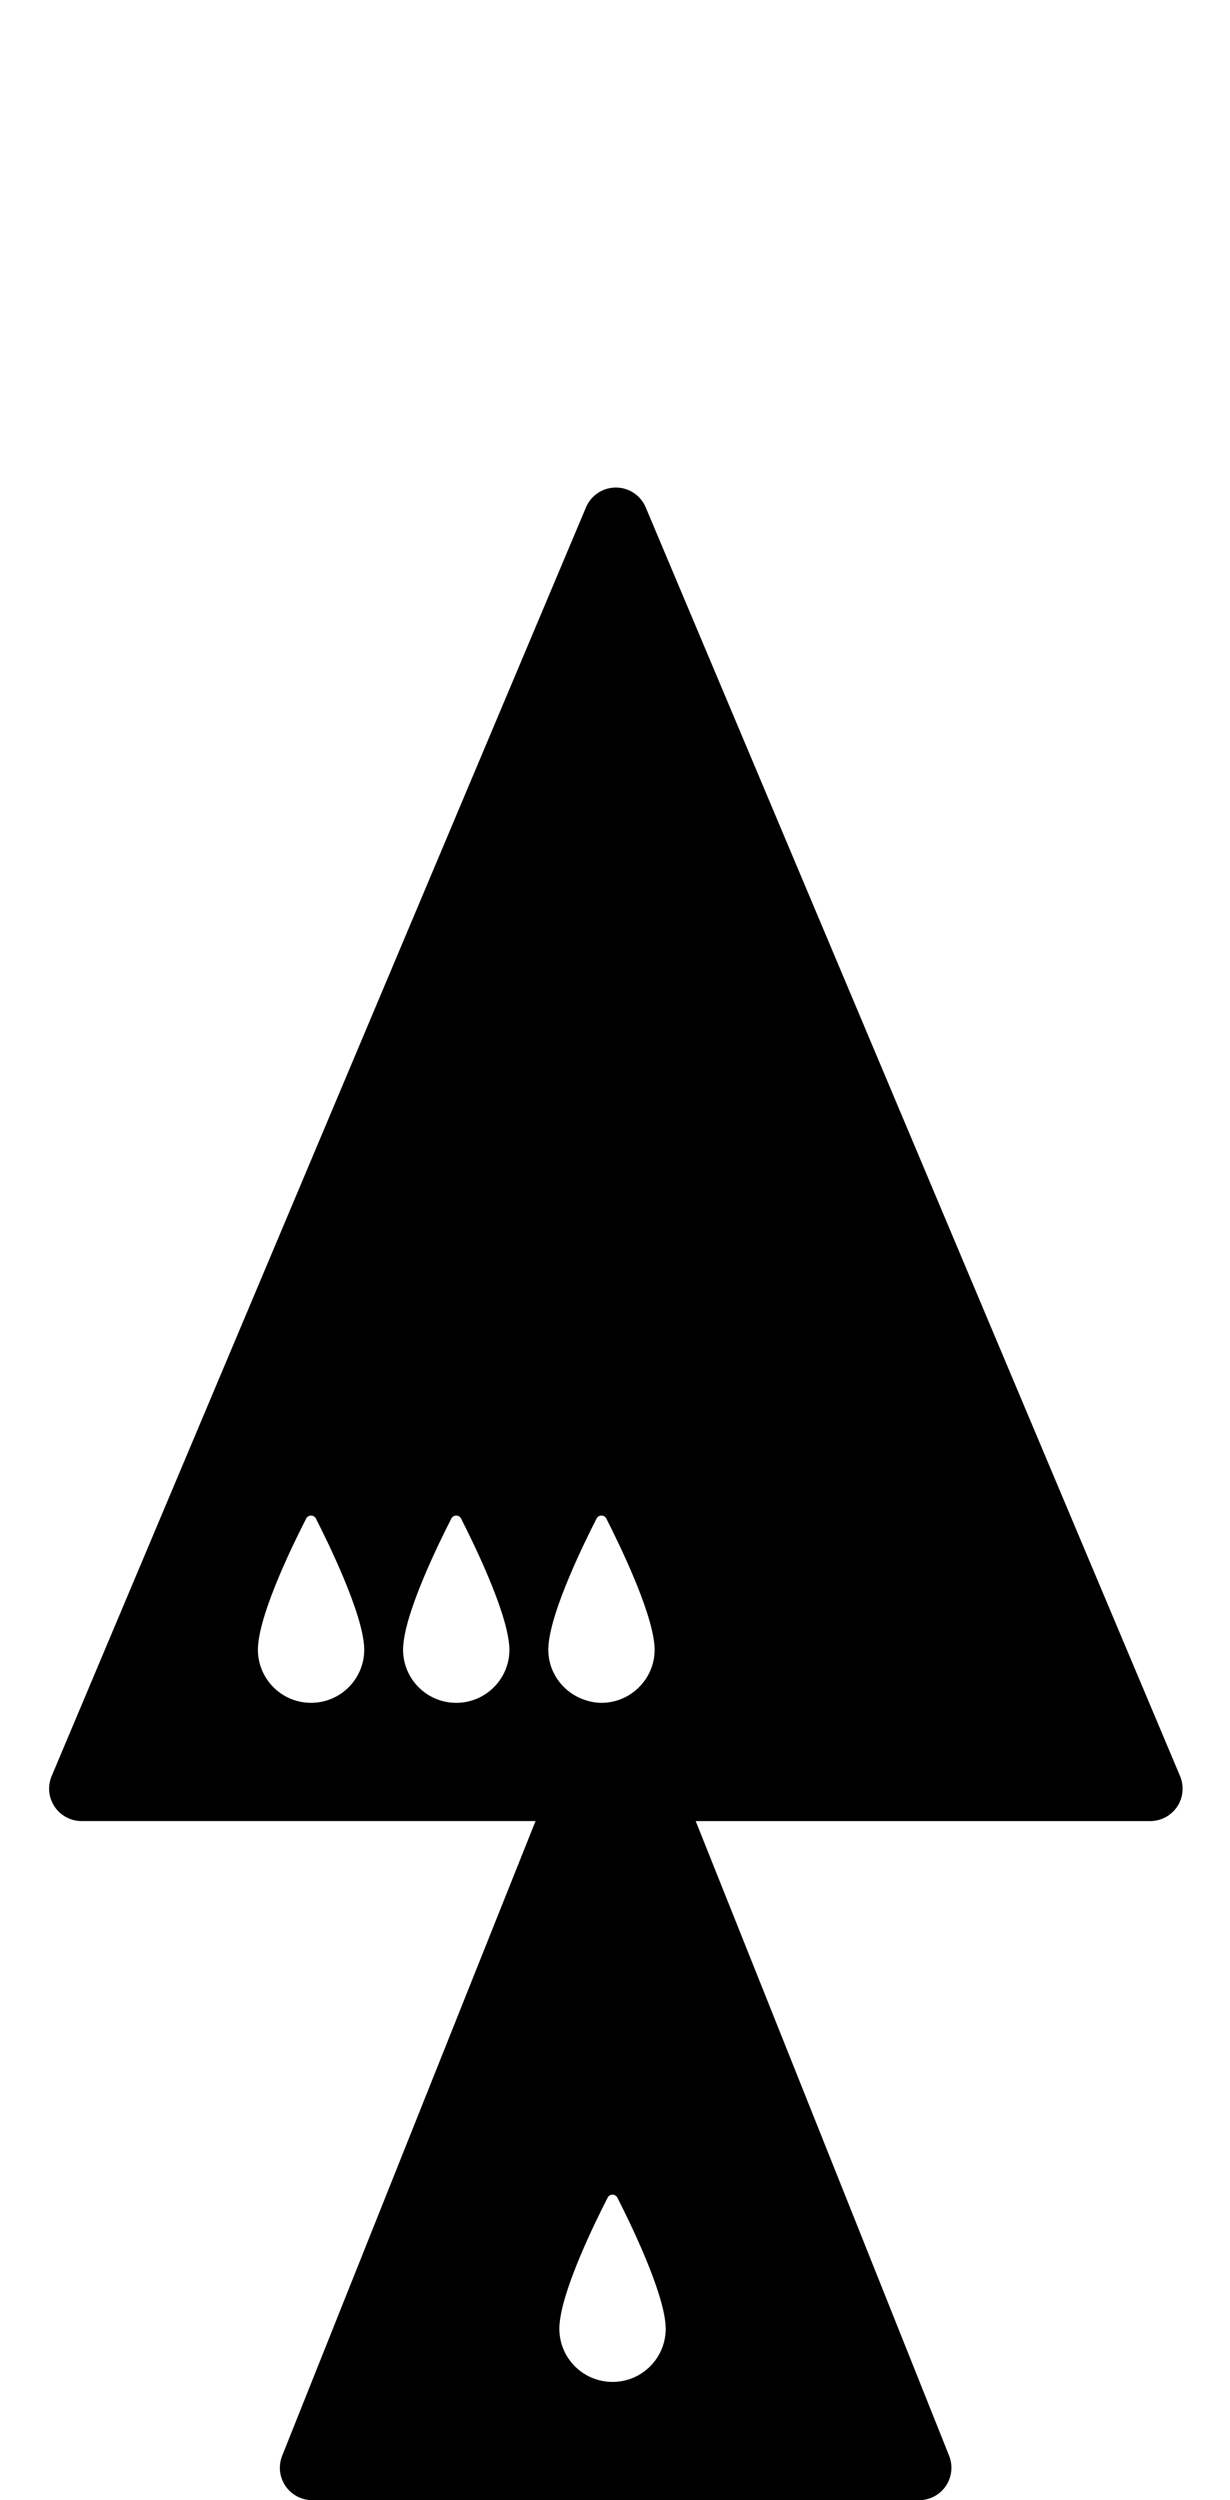 <!-- Generated by IcoMoon.io -->
<svg version="1.1" xmlns="http://www.w3.org/2000/svg" width="252" height="512" viewBox="0 0 252 512">
<title>SolidQueenOnPawnExpanded</title>
<path d="M241.768 363.717l-109.475-259.815c-1.035-2.462-3.45-4.061-6.118-4.061s-5.082 1.599-6.118 4.061l-109.475 259.815c-0.863 2.063-0.643 4.392 0.591 6.243s3.304 2.966 5.527 2.966h93.021l-51.911 129.977c-0.816 2.050-0.564 4.353 0.67 6.183 1.234 1.825 3.291 2.913 5.493 2.913h124.317c2.203 0 4.26-1.088 5.494-2.913s1.486-4.134 0.67-6.183l-51.918-129.971h93.12c2.222 0 4.293-1.115 5.527-2.966s1.446-4.187 0.584-6.25zM125.499 487.783c-6.025 0-10.901-4.87-10.901-10.901 0-0.325 0.020-0.69 0.053-1.035 0-0.053 0.007-0.106 0.013-0.139 0.704-7.312 7.285-20.707 9.833-25.671 0.418-0.803 1.566-0.803 1.984 0 2.535 4.976 9.103 18.412 9.833 25.618 0 0.079 0.013 0.152 0.013 0.219 0.033 0.365 0.060 0.697 0.060 1.009 0.006 6.024-4.876 10.901-10.888 10.901zM131.059 345.378c-1.984 2.050-4.751 3.337-7.829 3.337-1.254 0-2.448-0.252-3.576-0.65-4.246-1.486-7.319-5.487-7.319-10.251 0-0.325 0.020-0.677 0.053-1.035 0.007-0.040 0.007-0.106 0.013-0.139 0.704-7.298 7.291-20.707 9.826-25.671 0.418-0.803 1.579-0.803 1.99 0 2.534 4.976 9.103 18.412 9.826 25.63 0.013 0.067 0.013 0.139 0.026 0.219 0.026 0.351 0.053 0.69 0.053 0.995 0.006 2.946-1.174 5.606-3.066 7.564zM104.373 337.815c0 6.024-4.877 10.901-10.901 10.901-6.011 0-10.894-4.87-10.894-10.901 0-0.325 0.020-0.677 0.059-1.035 0-0.040 0-0.106 0.013-0.139 0.697-7.298 7.285-20.707 9.826-25.671 0.418-0.803 1.573-0.803 1.984 0 2.534 4.976 9.103 18.412 9.826 25.63 0.013 0.067 0.013 0.139 0.026 0.219 0.046 0.345 0.059 0.683 0.059 0.995zM52.893 336.779c0-0.040 0-0.106 0.014-0.139 0.697-7.298 7.285-20.707 9.826-25.671 0.411-0.803 1.573-0.803 1.984 0 2.534 4.976 9.103 18.412 9.833 25.63 0.007 0.067 0.013 0.139 0.020 0.219 0.033 0.351 0.053 0.69 0.053 0.995 0 6.024-4.87 10.901-10.901 10.901-6.011 0-10.888-4.87-10.888-10.901 0.007-0.325 0.020-0.677 0.059-1.035z"></path>
</svg>
